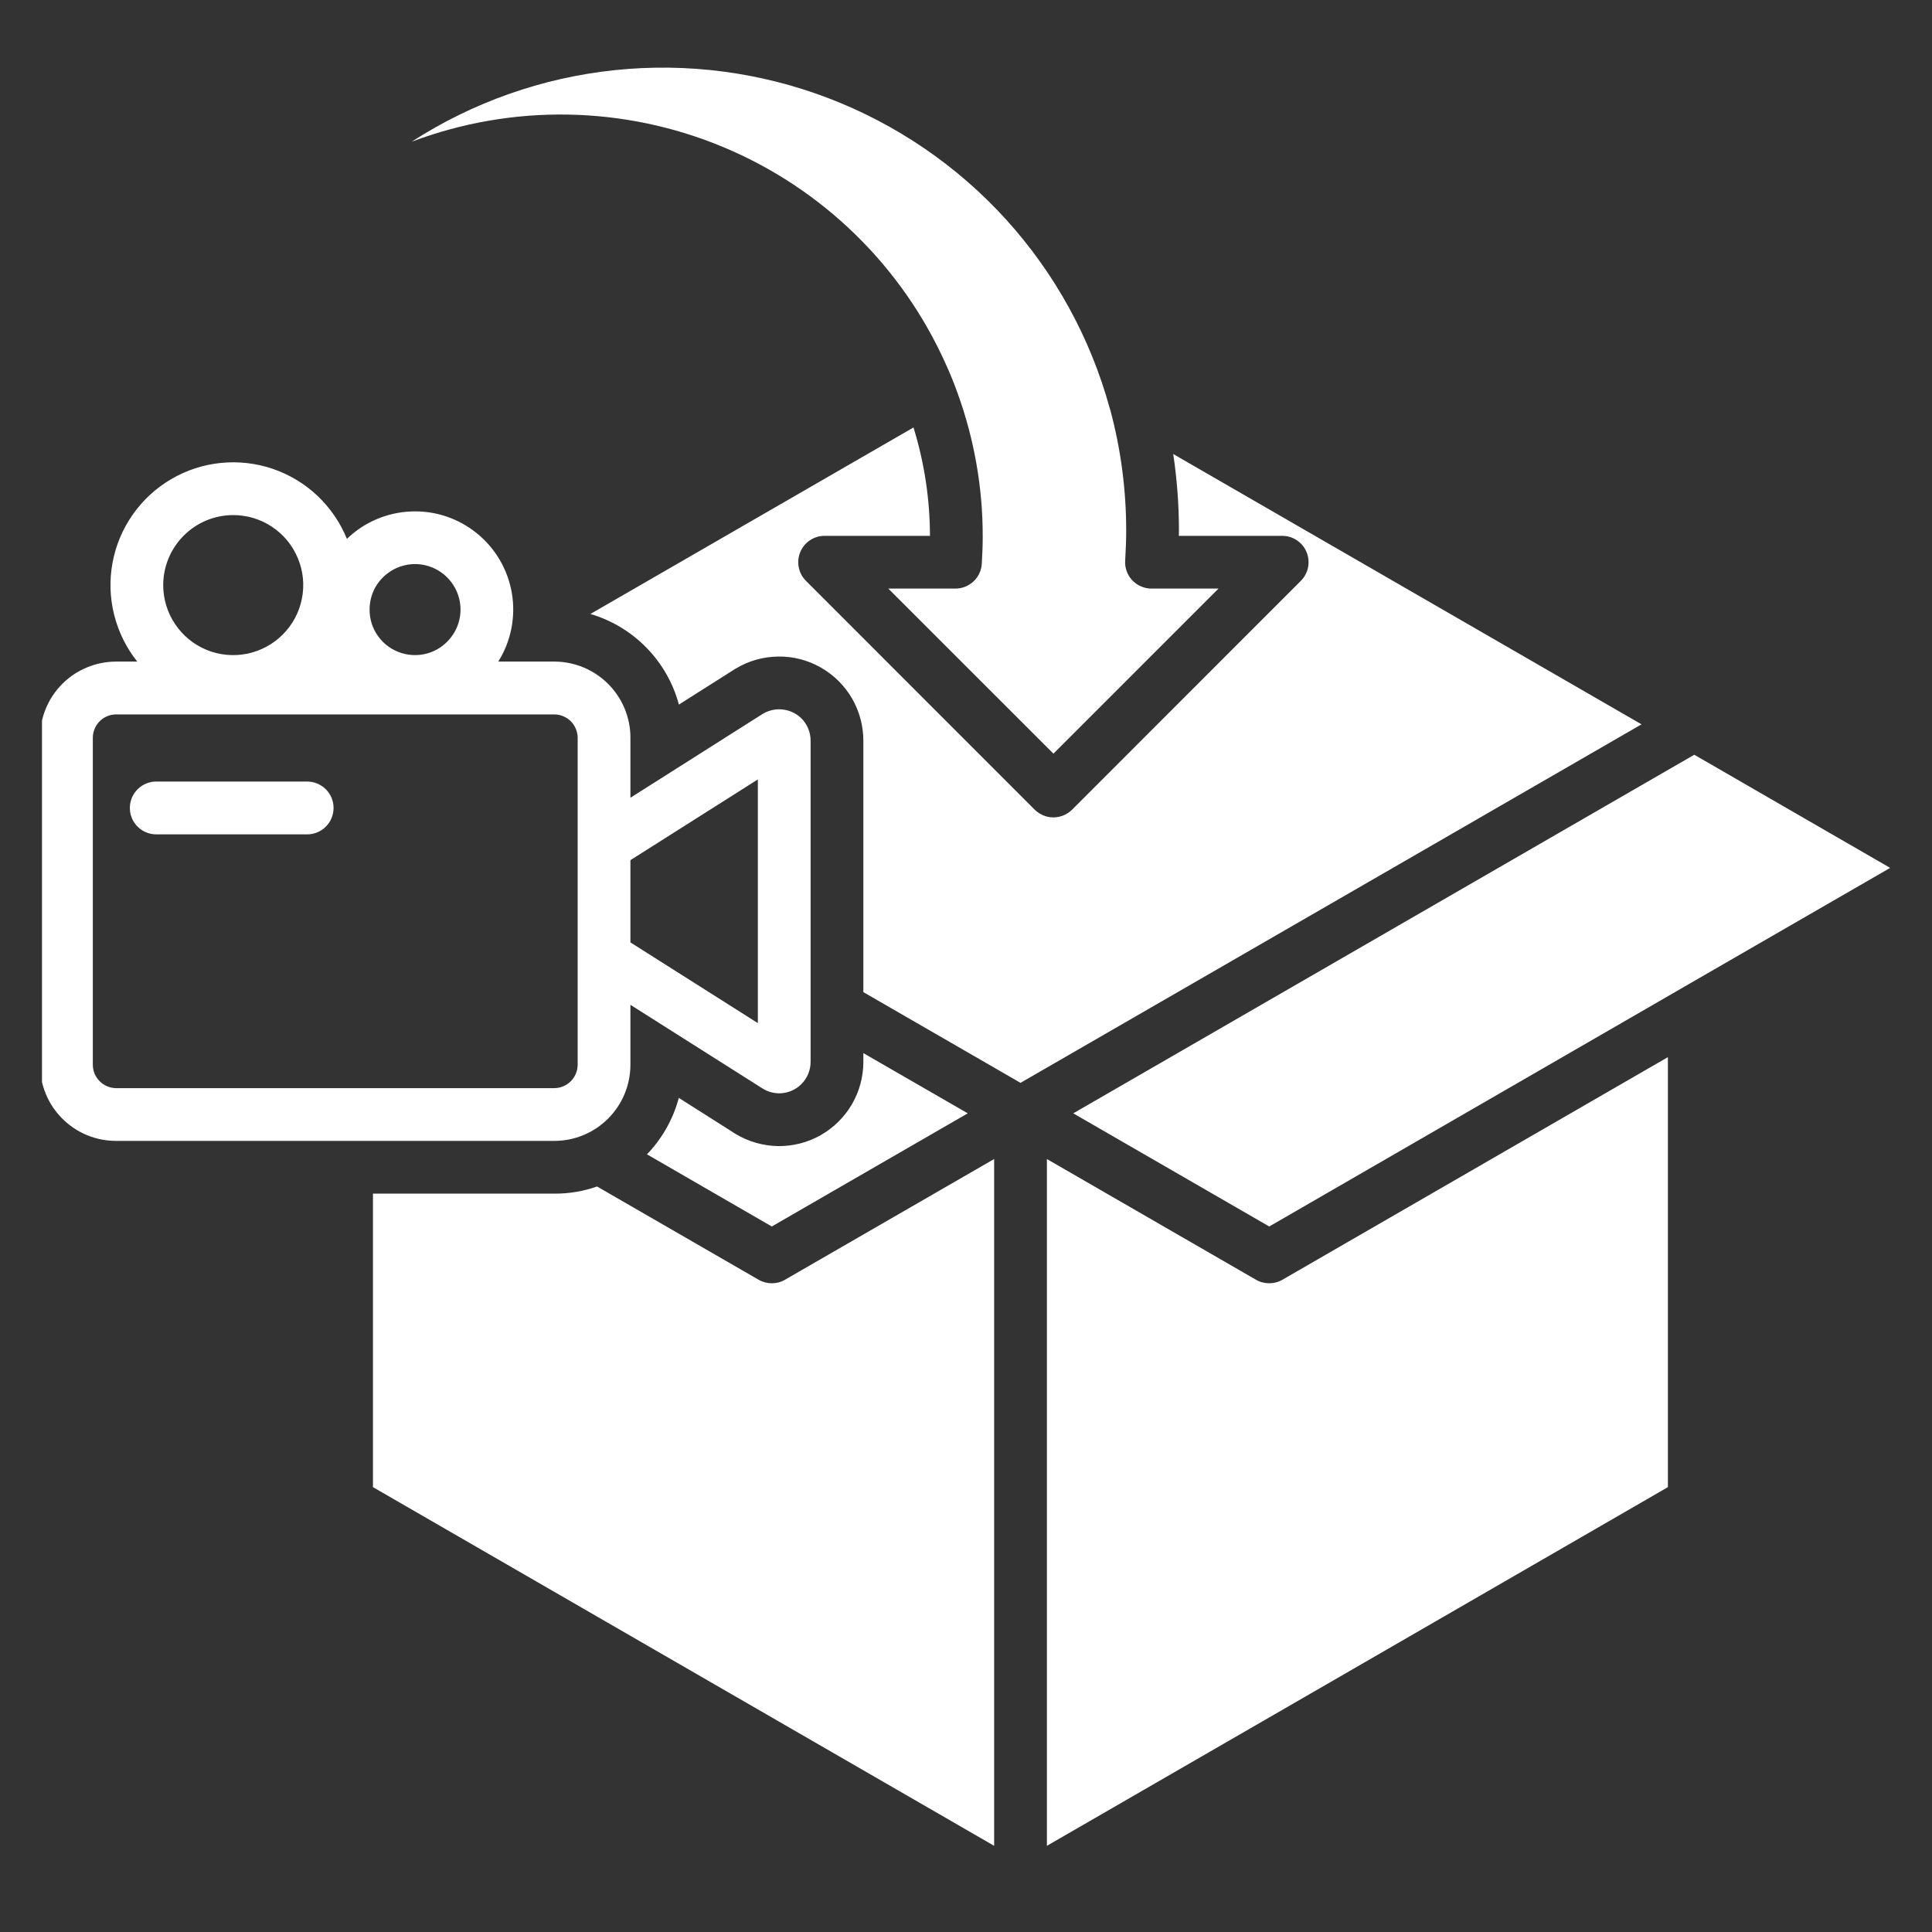 <svg width="23" height="23" viewBox="0 0 23 23" fill="none" xmlns="http://www.w3.org/2000/svg">
<rect x="0" y="0" width="23" height="23" fill="#333333" stroke="none"/>
<g clip-path="url(#clip0_3936_13550)">
<path d="M3.971 9.618C3.971 9.702 3.938 9.782 3.879 9.841C3.82 9.9 3.74 9.933 3.657 9.933H1.86C1.816 9.933 1.773 9.924 1.733 9.906C1.677 9.881 1.63 9.841 1.597 9.79C1.563 9.739 1.546 9.68 1.546 9.619C1.546 9.558 1.563 9.498 1.597 9.447C1.63 9.396 1.677 9.356 1.733 9.331C1.773 9.313 1.816 9.304 1.86 9.304H3.657C3.74 9.304 3.82 9.338 3.879 9.396C3.938 9.455 3.971 9.535 3.971 9.618ZM11.261 4.338C11.311 4.447 11.356 4.559 11.397 4.672C11.597 5.222 11.7 5.802 11.699 6.388C11.699 6.49 11.695 6.596 11.688 6.712C11.683 6.792 11.648 6.867 11.589 6.922C11.531 6.976 11.454 7.007 11.374 7.007H10.575L12.541 8.972L14.506 7.007H13.708C13.665 7.007 13.623 6.998 13.584 6.981C13.544 6.964 13.509 6.939 13.479 6.908C13.45 6.877 13.427 6.84 13.413 6.8C13.398 6.759 13.392 6.717 13.395 6.674C13.403 6.539 13.407 6.422 13.407 6.315C13.407 5.828 13.343 5.343 13.216 4.874C13.214 4.869 13.213 4.865 13.211 4.86C12.982 4.024 12.559 3.255 11.977 2.613C11.395 1.972 10.669 1.477 9.86 1.168C9.051 0.859 8.18 0.745 7.319 0.835C6.457 0.925 5.629 1.217 4.901 1.687C6.099 1.235 7.425 1.257 8.608 1.75C9.79 2.243 10.739 3.169 11.261 4.338ZM8.76 13.501L8.731 13.483L8.724 13.478L8.081 13.07C8.014 13.323 7.883 13.554 7.702 13.742L9.188 14.601L11.521 13.254L10.278 12.537V12.641C10.278 12.819 10.231 12.993 10.142 13.146C10.053 13.299 9.924 13.426 9.77 13.514C9.616 13.601 9.441 13.646 9.263 13.644C9.086 13.641 8.912 13.592 8.76 13.501ZM15.11 15.277C15.054 15.277 15 15.263 14.952 15.235L12.463 13.798V21.974L16.003 19.93L19.856 17.704V12.585L15.267 15.235C15.219 15.263 15.165 15.277 15.11 15.277ZM20.17 8.985L12.777 13.254L15.11 14.601L20.018 11.766C20.019 11.766 20.02 11.765 20.021 11.764L22.502 10.332L20.17 8.985ZM19.542 8.623L13.967 5.405C14.012 5.706 14.035 6.01 14.035 6.315C14.035 6.336 14.035 6.357 14.034 6.379H15.264C15.326 6.379 15.387 6.397 15.439 6.432C15.49 6.466 15.531 6.515 15.554 6.572C15.578 6.63 15.584 6.693 15.572 6.754C15.56 6.815 15.53 6.871 15.486 6.915L12.763 9.639C12.704 9.697 12.624 9.731 12.541 9.731C12.457 9.731 12.377 9.697 12.318 9.639L9.595 6.915C9.551 6.871 9.521 6.815 9.509 6.754C9.497 6.693 9.503 6.63 9.527 6.572C9.551 6.515 9.591 6.466 9.642 6.432C9.694 6.397 9.755 6.379 9.817 6.379H11.071C11.07 5.941 11.004 5.507 10.875 5.089L7.029 7.309C7.282 7.384 7.512 7.522 7.696 7.711C7.881 7.9 8.014 8.133 8.082 8.388L8.746 7.967L8.761 7.958C8.913 7.867 9.086 7.818 9.264 7.816C9.441 7.813 9.616 7.858 9.77 7.946C9.924 8.033 10.053 8.16 10.142 8.313C10.231 8.466 10.278 8.64 10.278 8.818V11.811L12.149 12.891L17.121 10.021L19.542 8.623ZM4.44 13.582H1.381C1.141 13.582 0.911 13.487 0.742 13.317C0.572 13.148 0.477 12.918 0.477 12.678V8.78C0.477 8.541 0.572 8.311 0.742 8.141C0.911 7.972 1.141 7.877 1.381 7.876H1.634C1.504 7.713 1.41 7.523 1.359 7.319C1.308 7.116 1.301 6.904 1.34 6.698C1.378 6.492 1.46 6.297 1.581 6.125C1.701 5.954 1.857 5.81 2.038 5.704C2.219 5.598 2.42 5.532 2.629 5.511C2.837 5.49 3.048 5.514 3.246 5.581C3.445 5.649 3.626 5.758 3.779 5.902C3.931 6.046 4.051 6.221 4.13 6.415C4.335 6.217 4.606 6.101 4.891 6.089C5.176 6.076 5.456 6.169 5.677 6.349C5.899 6.528 6.047 6.783 6.094 7.064C6.141 7.346 6.083 7.635 5.932 7.876H6.601C6.841 7.877 7.07 7.972 7.24 8.142C7.409 8.311 7.505 8.541 7.505 8.78V9.497L9.076 8.501L9.083 8.497C9.139 8.464 9.202 8.446 9.267 8.444C9.332 8.443 9.396 8.458 9.453 8.488C9.513 8.52 9.563 8.567 9.597 8.625C9.632 8.684 9.65 8.75 9.65 8.818V12.641C9.65 12.74 9.611 12.835 9.541 12.905C9.471 12.976 9.376 13.015 9.277 13.016C9.208 13.015 9.141 12.997 9.083 12.961C9.081 12.96 9.078 12.959 9.076 12.957L7.505 11.962V12.678C7.504 12.918 7.409 13.147 7.239 13.317C7.07 13.486 6.84 13.582 6.601 13.582H4.44ZM7.505 11.219L9.022 12.18V9.279L7.505 10.24V11.219ZM4.4 7.257C4.399 7.373 4.436 7.486 4.505 7.579C4.574 7.673 4.671 7.741 4.782 7.775C4.893 7.809 5.012 7.807 5.121 7.768C5.231 7.729 5.324 7.656 5.389 7.56L5.39 7.559C5.437 7.489 5.467 7.409 5.478 7.325C5.489 7.241 5.479 7.156 5.451 7.076C5.423 6.996 5.376 6.924 5.315 6.866C5.254 6.807 5.18 6.764 5.099 6.739C5.018 6.714 4.932 6.709 4.849 6.723C4.766 6.738 4.687 6.771 4.619 6.822C4.551 6.872 4.495 6.938 4.457 7.013C4.419 7.089 4.4 7.172 4.4 7.257ZM1.943 6.966C1.943 7.131 1.992 7.292 2.084 7.429C2.175 7.566 2.306 7.673 2.458 7.736C2.61 7.799 2.778 7.815 2.94 7.783C3.101 7.75 3.25 7.671 3.366 7.554C3.483 7.438 3.562 7.289 3.594 7.127C3.626 6.966 3.61 6.798 3.546 6.646C3.483 6.493 3.376 6.363 3.239 6.272C3.102 6.18 2.941 6.132 2.776 6.132C2.555 6.132 2.343 6.22 2.187 6.377C2.031 6.533 1.943 6.745 1.943 6.966ZM6.601 12.954C6.674 12.953 6.743 12.924 6.795 12.872C6.846 12.821 6.876 12.751 6.877 12.678V8.78C6.876 8.708 6.846 8.638 6.795 8.586C6.743 8.535 6.674 8.506 6.601 8.505H1.381C1.308 8.505 1.238 8.535 1.187 8.586C1.135 8.638 1.106 8.708 1.105 8.78V12.678C1.106 12.751 1.135 12.821 1.187 12.872C1.238 12.924 1.308 12.953 1.381 12.954H6.601ZM9.188 15.277C9.133 15.277 9.079 15.263 9.031 15.235L7.108 14.125H7.107C6.945 14.182 6.773 14.211 6.601 14.21H4.44V17.704L8.295 19.93L11.835 21.974V13.798L9.345 15.235C9.298 15.263 9.244 15.277 9.188 15.277Z" fill="white"/>
</g>
<defs>
<clipPath id="clip0_3936_13550">
<rect width="22" height="23" fill="white" transform="translate(0.5)"/>
</clipPath>
</defs>
</svg>
